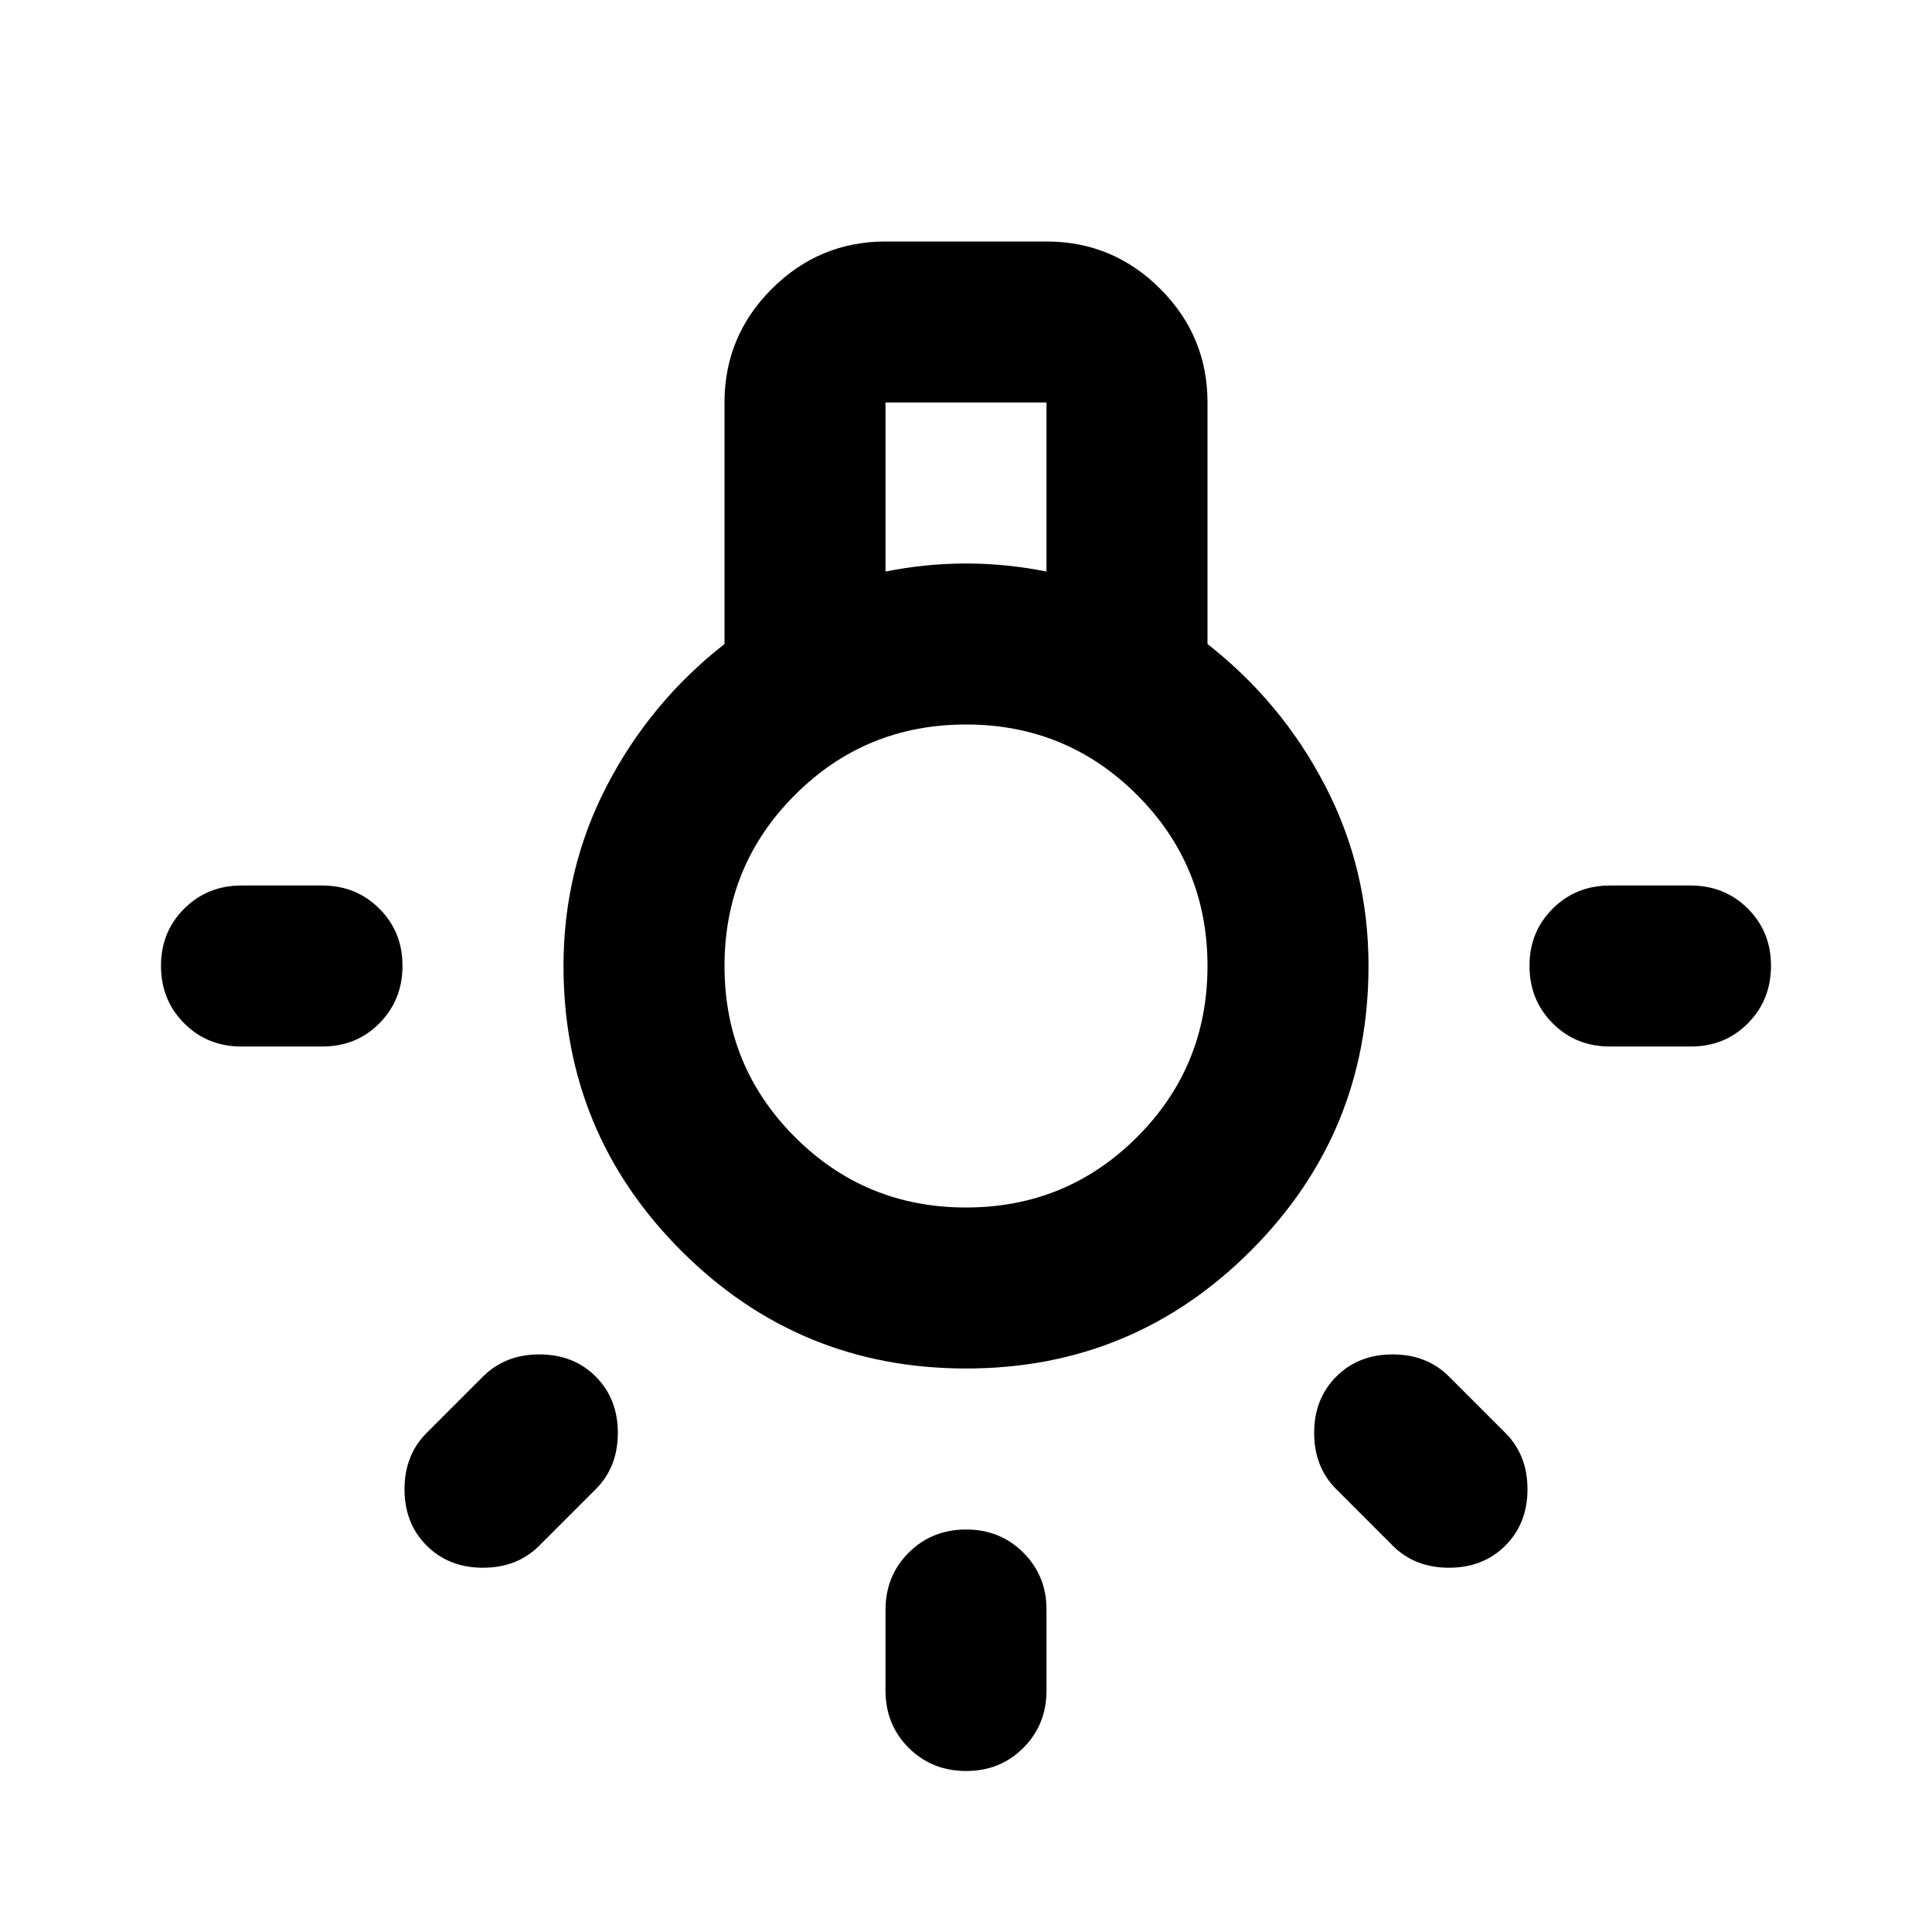 <svg xmlns="http://www.w3.org/2000/svg" width="1em" height="1em" viewBox="0 0 24 24"><path fill="currentColor" d="M11 21v-1q0-.425.288-.712T12 19t.713.288T13 20v1q0 .425-.288.713T12 22t-.712-.288T11 21M3 11h1q.425 0 .713.288T5 12t-.288.713T4 13H3q-.425 0-.712-.288T2 12t.288-.712T3 11m17 0h1q.425 0 .713.288T22 12t-.288.713T21 13h-1q-.425 0-.712-.288T19 12t.288-.712T20 11m-2.7 8.2l-.7-.7q-.275-.275-.275-.7t.275-.7t.7-.275t.7.275l.7.7q.275.275.275.7t-.275.7t-.7.275t-.7-.275m-12-1.4l.7-.7q.275-.275.7-.275t.7.275t.275.7t-.275.7l-.7.7q-.275.275-.7.275t-.7-.275t-.275-.7t.275-.7M12 17q-2.075 0-3.537-1.462T7 12q0-1.2.538-2.238T9 8V5q0-.825.588-1.412T11 3h2q.825 0 1.413.588T15 5v3q.925.725 1.463 1.763T17 12q0 2.075-1.463 3.538T12 17m-1-9.9q.25-.05.5-.075T12 7t.5.025t.5.075V5h-2zm1 7.9q1.25 0 2.125-.875T15 12t-.875-2.125T12 9t-2.125.875T9 12t.875 2.125T12 15m0-3"/></svg>